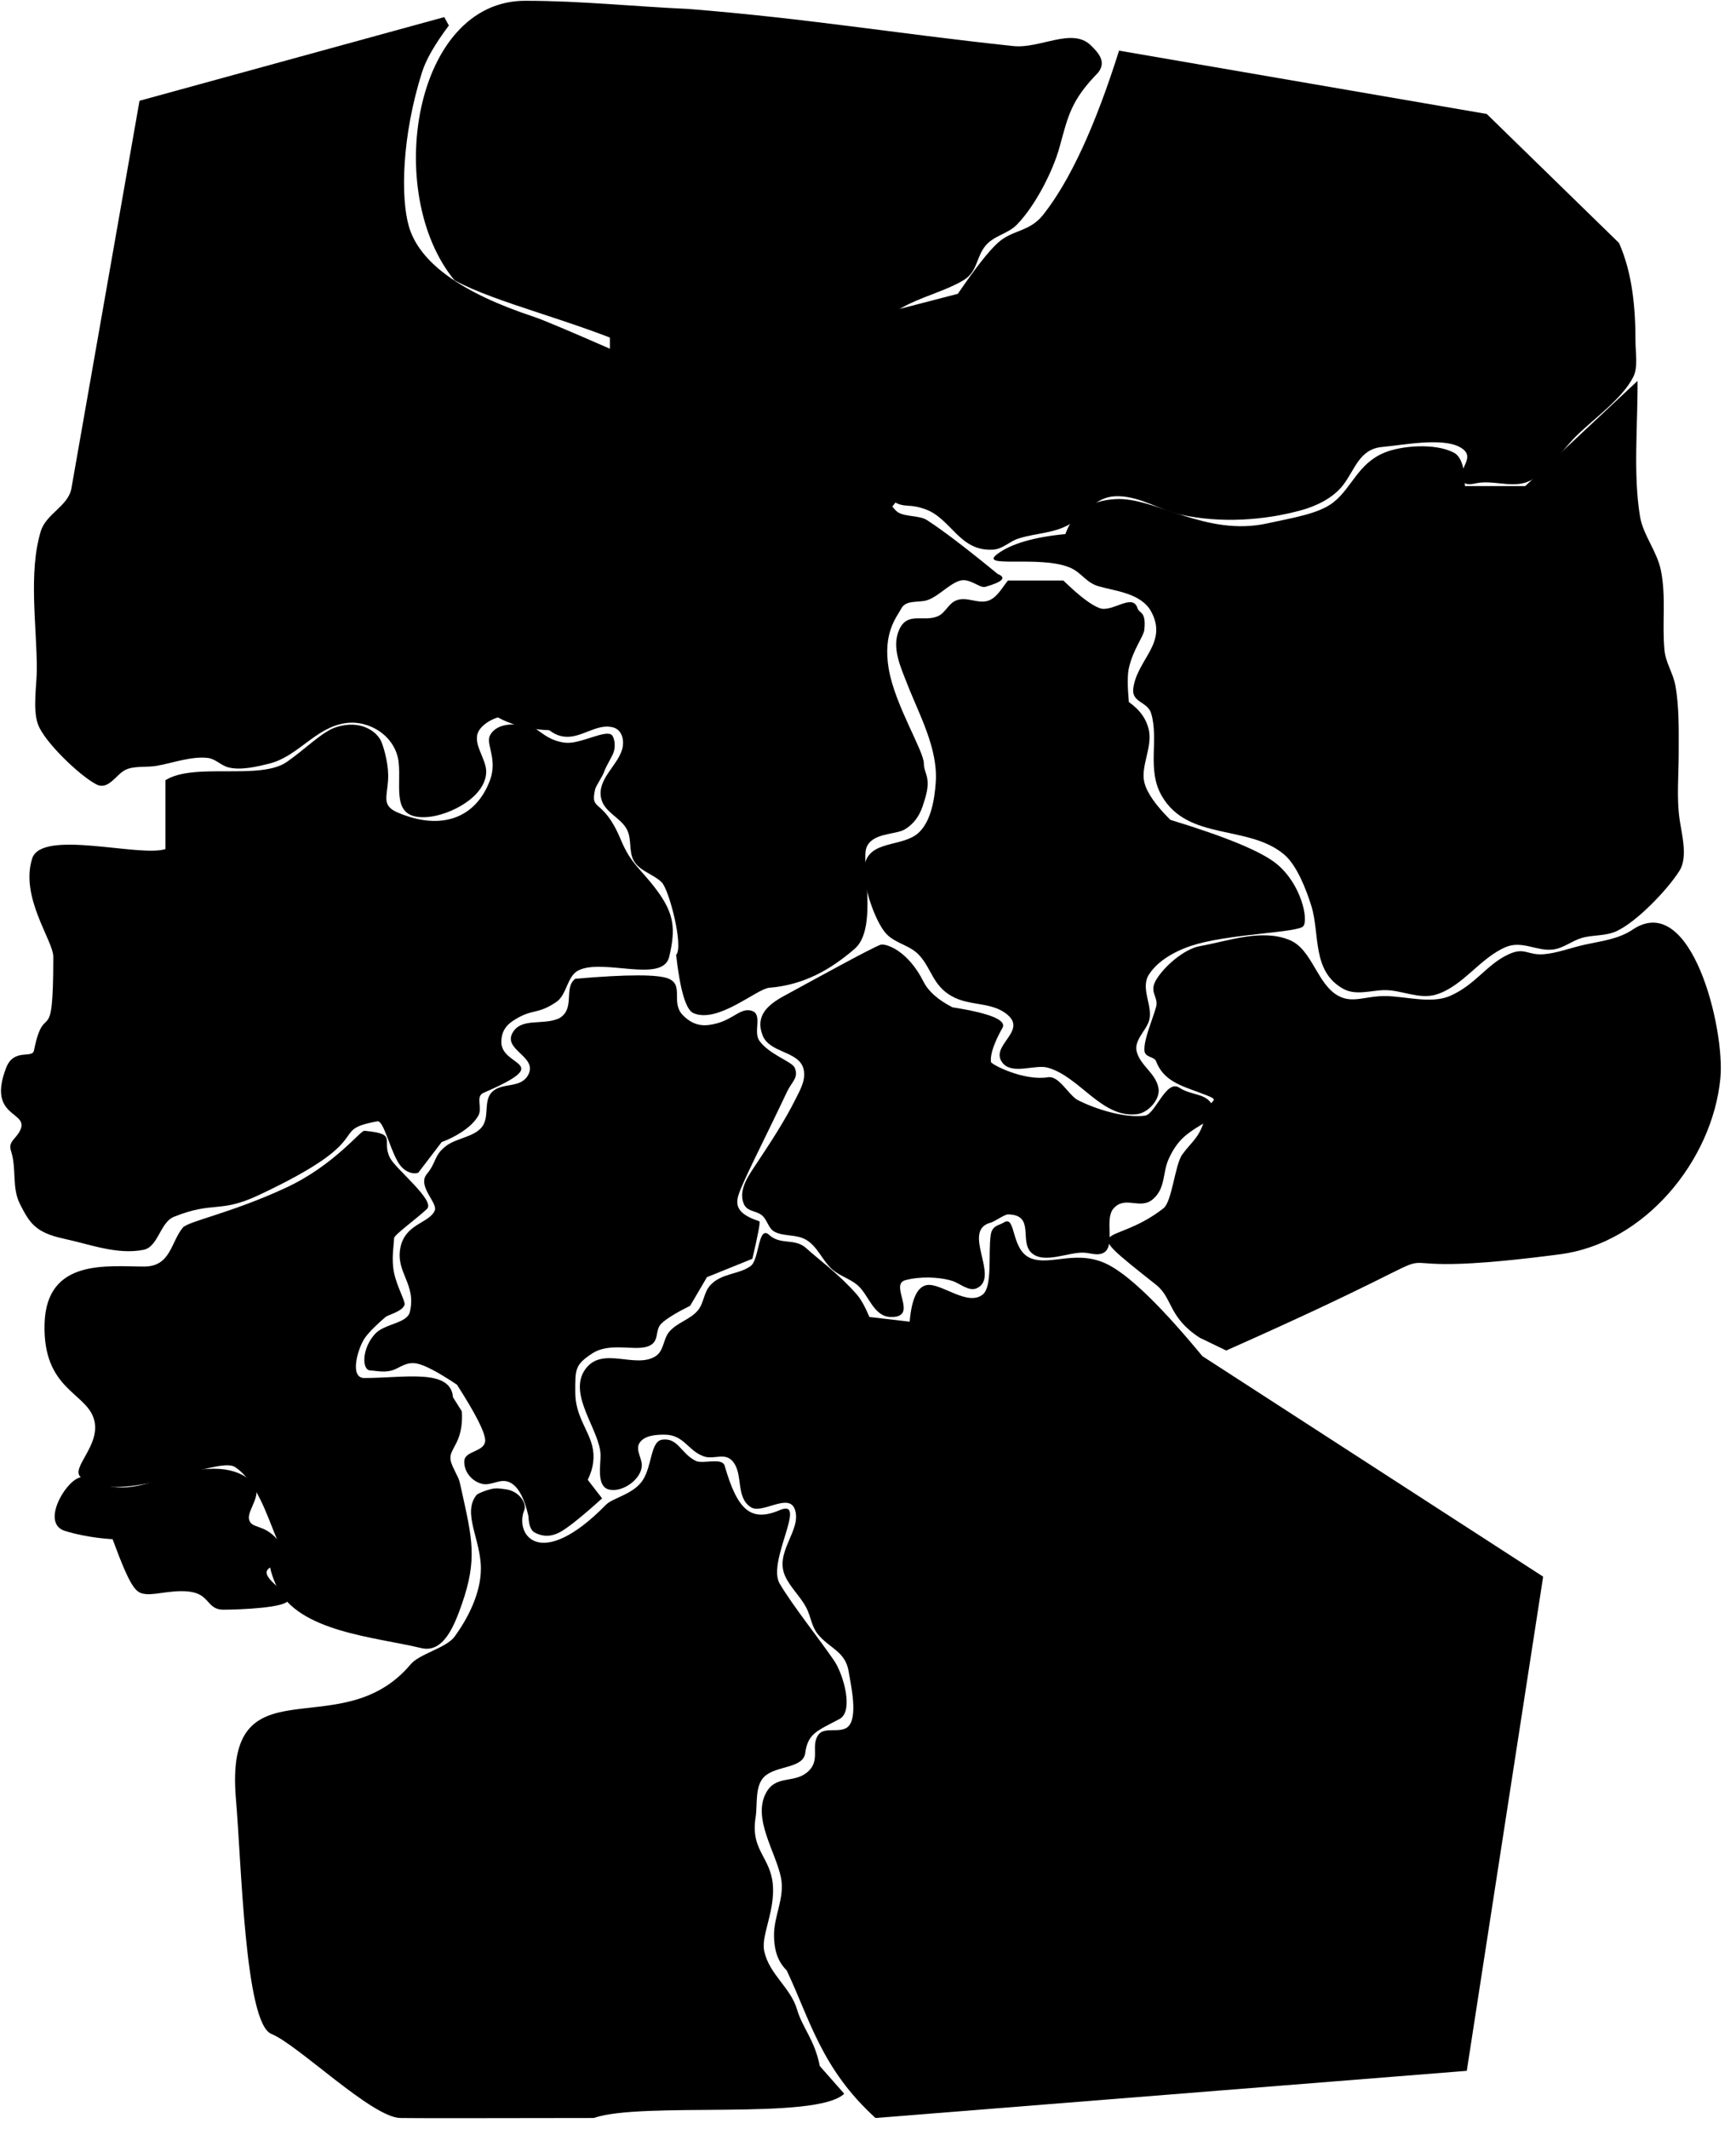 <?xml version="1.0" encoding="UTF-8"?>
<svg width="270px" height="331px" viewBox="0 0 270 331" version="1.1" xmlns="http://www.w3.org/2000/svg" xmlns:xlink="http://www.w3.org/1999/xlink">
  <path
     id="schleswig-holstein"
     href=""
     d="M81.758,0.122 C90.299,0.122 98.577,1.016 107.038,1.389 C125.843,2.897 138.69,5.139 157.598,7.162 C161.754,7.607 166.756,4.208 169.653,7.051 C170.882,8.256 172.094,9.587 170.814,11.268 C166.578,15.593 166.142,17.967 164.801,22.842 C163.736,26.716 160.964,32.055 158.154,34.934 C156.742,36.38 154.574,36.617 153.252,38.232 C151.809,39.995 152.05,42.213 149.913,43.529 C145.072,46.513 136.862,47 135.628,53.882 C134.77,58.672 141.508,59.845 140.628,64.761 C140.08,67.787 131.415,66.659 134.743,71.881 C135.238,72.658 135.345,73.376 134.023,72.919 C128.149,70.415 128.048,67.049 120.893,65.511 C119.161,65.147 115.762,65.15 113.118,68.029 C112.573,68.44 112.113,68.254 111.665,67.981 C109.808,65.981 110.933,62.882 109.332,61.264 C106.702,58.829 102.577,56.194 99.633,54.463 C89.41,49.851 77.133,47.133 70.684,43.575 C59.564,30.099 64.289,0.034 81.758,0.122 Z" />
  <path
     id="lower-saxony"
     href=""
     d="M69.094,2.659 L21.699,15.667 L11.12,75.86 C10.685,78.659 7.176,79.867 6.349,82.58 C4.389,89.003 5.727,97.353 5.727,104.02 C5.727,106.553 5.04,110.271 5.92,112.66 C6.918,115.366 12.439,120.662 15.007,121.966 C16.859,122.908 18.051,120.427 19.487,119.709 C20.824,119.041 22.812,119.334 24.287,119.085 C26.814,118.66 29.701,117.556 32.287,117.84 C33.519,117.975 34.323,118.989 35.487,119.304 C37.398,119.821 40.012,119.194 41.887,118.726 C46.371,117.608 49.062,113.107 53.727,112.436 C57.522,111.89 61.499,114.508 61.988,118.42 C62.487,122.415 60.617,127.505 66.527,127.03 C69.939,126.756 75.549,123.932 75.618,120.02 C75.657,117.826 73.123,115.323 74.671,113.333 C76.405,111.104 80.769,110.481 83.155,111.833 C84.917,112.833 85.755,114.394 87.967,114.549 C90.511,114.727 92.831,112.452 95.313,113.083 C96.804,113.462 97.135,115.186 96.764,116.5 C96.03,119.094 92.8,121.186 93.51,124.18 C94.018,126.32 96.544,127.115 97.511,128.981 C98.277,130.46 97.774,132.331 98.536,133.766 C99.43,135.449 101.615,135.895 102.906,137.175 C104.098,138.356 106.355,147.258 105.156,148.473 C105.785,154.002 106.682,157.019 107.849,157.525 C111.668,159.183 117.697,153.731 119.651,153.575 C125.12,153.14 129.285,150.666 132.936,147.515 C136.588,144.364 133.907,134.116 134.758,131.795 C135.608,129.474 139.267,129.798 140.673,128.981 C143.003,127.629 143.526,125.233 143.689,124.754 C145.02,120.85 143.689,120.387 143.689,118.726 C143.689,116.739 139.199,109.673 138.228,104.02 C137.257,98.367 139.494,95.931 140.146,94.666 C140.799,93.402 142.248,93.651 143.689,93.442 C145.635,93.16 147.544,90.724 149.394,90.26 C150.867,89.891 152.39,91.488 153.241,91.246 C155.951,90.475 156.593,89.807 155.167,89.241 C150.33,85.272 146.673,82.485 144.195,80.881 C142.971,80.088 140.776,80.405 139.611,79.615 C138.645,78.959 137.451,76.545 136.479,75.86 C133.977,74.094 130.259,71.803 125.327,68.988 C122.703,67.562 120.811,66.894 119.651,66.983 C115.657,67.291 112.64,69.772 111.063,68.988 C107.23,67.084 110.155,64.435 107.849,61.627 C105.378,58.619 97.737,55.477 95.313,54.418 C88.623,51.493 84.57,49.786 83.155,49.297 C71.73,45.544 65.204,40.829 63.579,35.154 C62.319,30.758 62.458,21.273 65.643,11.211 C66.261,9.26 67.65,6.845 69.811,3.966 L69.094,2.659 Z" />
  <path
     id="mecklenburg-vorpommern"
     href=""
     d="M251.807,37.78 C253.918,42.541 254.367,47.995 254.367,53.14 C254.367,54.765 254.783,57.09 254.038,58.58 C252.318,62.02 247.799,65.149 245.087,67.86 C242.965,69.982 240.059,74.269 237.087,75.081 C234.735,75.725 232.16,74.67 229.727,75.111 C229.01,75.241 227.992,75.56 227.51,74.786 C226.411,73.018 229.841,71.129 227.132,69.562 C224.361,67.958 218.13,69.222 215.007,69.49 C211.349,69.803 210.73,73.125 208.801,75.535 C207.294,77.418 204.814,78.647 202.527,79.288 C196.563,80.961 189.723,81.362 183.647,80.015 C180.379,79.291 177.497,77.268 174.047,77.154 C170.414,77.033 169.371,79.56 166.686,81.31 C164.141,82.968 161.148,82.84 158.367,83.743 C157.057,84.168 155.93,85.358 154.527,85.455 C149.23,85.823 148.019,80.692 143.967,79.196 C140.404,77.88 140.601,79.858 136.479,75.963 C135.915,73.235 135.693,71.456 135.814,70.627 C136.052,68.989 137.461,68.645 137.806,67.86 C138.8,65.6 141.988,66.322 141.599,62.347 C141.21,58.371 136.98,56.947 136.479,54.299 C136.145,52.533 137.117,50.49 139.394,48.168 L148.975,45.68 C151.686,41.707 153.75,39.074 155.167,37.78 C157.478,35.67 160.087,36.119 162.253,33.383 C166.41,28.13 170.341,19.627 174.047,7.874 L231.232,17.72 L251.807,37.78 Z" />
  <path
     id="brandenburg"
     href=""
     d="M254.687,59.22 C254.742,65.887 253.972,73.78 255.079,80.34 C255.558,83.178 257.709,85.71 258.314,88.66 C259.164,92.806 258.472,96.978 258.881,101.14 C259.066,103.026 260.23,104.695 260.57,106.58 C261.188,110.008 261.087,113.664 261.087,117.14 C261.087,120.493 260.748,124.057 261.224,127.38 C261.553,129.672 262.548,133.268 261.214,135.38 C259.34,138.348 254.658,143.23 251.487,144.748 C249.755,145.578 247.838,145.312 246.047,145.824 C244.484,146.27 243.211,147.413 241.567,147.629 C239.059,147.959 236.754,146.18 234.207,147.247 C230.184,148.934 227.511,153.389 223.327,154.644 C220.716,155.427 217.966,153.913 215.327,153.946 C213.255,153.972 210.888,154.827 208.94,153.757 C203.982,151.032 205.321,145.212 203.944,140.82 C203.15,138.289 201.708,134.55 199.742,132.879 C194.182,128.152 184.785,130.817 180.694,123.756 C178.33,119.677 180.258,115.087 179.049,110.945 C178.498,109.056 175.97,109.265 176.258,107.044 C176.846,102.508 181.691,99.987 179.049,95.099 C177.488,92.212 173.39,91.89 170.874,91.159 C168.859,90.575 168.218,88.993 166.347,88.226 C161.644,86.296 151.967,88.457 155.167,86.1 C157.301,84.528 160.811,83.508 165.699,83.037 C166.907,79.623 169.525,77.81 173.551,77.598 C179.59,77.28 187.552,83.46 197.034,81.39 C201.19,80.483 205.199,79.871 207.446,78.054 C210.325,75.726 211.205,72.082 215.327,70.374 C217.863,69.323 223.11,68.818 226.11,70.374 C227.245,70.962 227.821,72.697 227.839,75.58 L237.217,75.58 L254.687,59.22 Z" />
  <path
     id="saxony-anhalt"
     href=""
     d="M156.767,90.26 C155.853,91.361 155.042,93.027 153.566,93.438 C151.995,93.876 150.373,92.729 148.772,93.333 C147.484,93.818 147.056,95.313 145.828,95.827 C143.598,96.761 141.111,95.041 139.836,97.941 C138.632,100.677 140.088,103.735 141.068,106.26 C142.926,111.05 145.9,116.318 145.538,121.62 C145.356,124.296 144.76,128.311 142.308,129.911 C139.489,131.752 134.505,130.699 134.385,135.38 C134.32,137.896 136.131,143.385 137.876,145.224 C139.3,146.725 141.544,146.932 143.017,148.571 C144.908,150.675 145.082,153.209 147.988,154.869 C150.87,156.515 154.317,155.681 156.767,157.839 C159.688,160.411 153.899,162.608 155.904,165.227 C157.399,167.179 160.983,165.452 162.949,166 C167.92,167.387 171.33,173.872 176.802,173.241 C178.625,173.03 180.425,170.902 180.195,169.3 C179.854,166.921 177.383,165.741 176.802,163.54 C176.328,161.744 178.206,160.323 178.7,158.74 C179.406,156.477 177.29,153.707 178.7,151.512 C180.31,149.006 183.628,147.466 186.323,146.737 C192.134,145.163 201.854,144.98 202.694,144.014 C203.535,143.048 202.411,137.487 198.56,134.325 C196.217,132.401 190.707,130.117 182.03,127.473 C179.714,125.184 178.362,123.232 177.974,121.62 C177.393,119.201 179.207,116.251 178.7,113.621 C178.362,111.868 177.32,110.381 175.572,109.158 C175.345,106.645 175.345,104.886 175.572,103.881 C176.237,100.94 177.865,98.957 177.974,97.941 C178.294,94.956 177.192,95.456 176.91,94.552 C176.158,92.147 172.976,95.285 171.007,94.552 C169.695,94.063 167.821,92.632 165.385,90.26 L156.767,90.26 Z" />
  <path
     id="thuringia"
     href=""
     d="M136.927,146.9 C135.328,147.505 127.108,152.03 121.887,154.879 C119.486,156.189 117.408,157.907 118.605,160.975 C119.691,163.756 124.173,163.39 124.948,166.114 C125.431,167.81 124.457,169.443 123.728,170.9 C121.995,174.368 119.859,177.587 117.728,180.82 C116.586,182.553 114.737,184.951 115.68,187.177 C116.165,188.32 117.394,188.235 118.307,188.816 C119.328,189.465 119.436,190.97 120.45,191.508 C121.938,192.298 123.856,191.858 125.394,192.777 C127.169,193.838 127.87,195.926 129.351,197.291 C130.535,198.381 132.161,198.786 133.378,199.825 C135.118,201.311 135.836,204.699 138.527,204.766 C143.035,204.878 138.229,199.761 140.786,199.053 C142.971,198.448 145.966,198.49 148.127,199.165 C149.258,199.518 150.692,200.865 151.925,200.297 C155.624,198.592 149.39,191.282 154.12,190.088 C154.631,189.959 156.251,188.81 156.774,188.816 C161.021,188.867 158.5,192.976 160.399,194.77 C162.359,196.623 166.257,194.597 168.67,194.77 C169.657,194.841 170.753,195.29 171.663,194.77 C173.528,193.705 171.723,189.6 173.181,187.905 C174.944,185.855 177.291,188.098 179.225,186.524 C181.325,184.815 180.772,182.368 181.772,180.18 C183.057,177.368 184.47,176.302 186.768,174.921 C187.763,174.323 189.074,173.61 188.767,172.458 C188.066,169.829 185.484,170.486 183.422,169.12 C181.36,167.753 179.696,173.259 178.069,173.466 C173.807,174.008 168.057,171.363 167.394,170.9 C166.022,169.94 164.621,167.231 162.995,167.493 C159.2,168.105 154.164,165.5 154.12,165.111 C153.929,163.421 155.415,160.687 155.904,159.838 C156.609,158.615 154.016,157.542 148.127,156.617 C145.881,155.458 144.384,154.132 143.637,152.64 C141.152,147.676 137.651,146.626 136.927,146.9 Z" />
  <path
     id="hesse"
     href=""
     d="M66.385,182.544 C67.927,180.681 67.458,179.62 69.42,178.144 C71.007,176.95 73.679,176.795 74.931,175.254 C76.203,173.689 75.114,171.153 76.549,169.759 C78.129,168.224 81.053,169.327 82.194,167.046 C83.563,164.306 78.355,163.269 79.662,160.693 C80.972,158.113 84.46,159.506 86.988,158.318 C89.542,156.784 87.579,153.643 89.472,152.178 C97.581,151.48 102.43,151.48 104.02,152.178 C106.404,153.224 104.293,155.895 106.2,157.839 C108.106,159.782 109.893,159.526 111.443,159.128 C114.113,158.442 115.303,156.553 117.017,157.197 C118.601,157.793 117.129,160.436 118.101,161.812 C119.622,163.964 123.189,165.054 123.596,166.006 C124.265,167.565 123.157,168.157 122.401,169.759 C118.523,177.974 115.121,184.411 114.739,186.236 C114.328,188.195 115.784,189.086 118.101,189.895 C118.276,189.955 117.914,191.896 117.017,195.718 L109.956,198.572 L107.34,203.021 C105.151,204.111 103.666,205.026 102.887,205.765 C101.717,206.873 102.753,208.722 100.63,209.383 C98.507,210.043 94.789,208.674 92.093,210.446 C89.396,212.218 89.472,212.883 89.472,216.474 C89.472,220.065 91.422,222.163 92.093,224.759 C92.539,226.49 92.312,228.264 91.409,230.082 L93.646,232.973 C90.361,235.924 88.142,237.691 86.988,238.274 C85.258,239.148 84.028,238.733 83.15,238.274 C82.565,237.968 82.246,237.132 82.194,235.767 C81.617,233.164 80.774,231.475 79.662,230.7 C77.995,229.537 76.574,231.123 74.931,230.7 C73.288,230.277 72.096,228.707 72.218,227.103 C72.34,225.499 75.621,225.76 75.454,223.811 C75.342,222.511 73.881,219.673 71.07,215.294 C68.102,213.316 66.008,212.216 64.788,211.995 C63.092,211.689 62.107,212.756 60.927,213.087 C59.645,213.447 58.219,213.087 57.649,213.087 C56.195,213.087 56.276,209.574 58.371,207.357 C59.863,205.779 63.306,205.787 63.743,203.986 C64.792,199.656 61.535,197.871 62.262,194.047 C62.989,190.223 66.754,190.227 67.616,188.213 C68.125,187.026 64.842,184.407 66.385,182.544 Z" />
  <path
     id="bavaria"
     href=""
     d="M119.647,192.02 C117.861,190.39 118.138,195.885 116.725,196.867 C114.787,198.212 112.246,197.933 110.493,199.805 C109.436,200.935 109.502,202.581 108.542,203.739 C107.346,205.181 105.285,205.623 104.068,207.09 C103.128,208.222 103.28,210.007 101.975,210.855 C98.835,212.895 93.684,209.221 91.04,212.879 C88.197,216.813 93.354,222.394 93.406,226.26 C93.427,227.761 92.736,231.11 94.706,231.593 C96.796,232.107 99.759,230.016 99.823,227.86 C99.856,226.753 98.828,225.45 99.428,224.412 C100.151,223.165 102.067,223.06 103.327,223.062 C106.379,223.067 106.927,225.498 109.409,226.419 C111.147,227.064 112.93,225.549 114.227,227.575 C115.508,229.575 114.496,232.917 116.802,234.358 C118.543,235.446 122.639,232.086 123.601,234.627 C124.822,237.849 120.33,241.309 122.151,245.14 C122.992,246.907 124.484,248.225 125.392,249.94 C126.106,251.291 126.202,252.845 127.186,254.07 C128.955,256.274 131.477,256.73 131.987,259.86 C132.314,261.87 133.575,267.254 131.76,268.582 C130.55,269.468 128.237,268.505 127.337,269.653 C125.916,271.464 127.864,273.8 125.393,275.677 C123.317,277.253 120.624,276.017 119.149,278.745 C117.007,282.708 120.615,287.878 121.447,291.86 C122.129,295.12 120.285,297.915 120.384,301.14 C120.431,302.661 120.674,304.712 122.356,306.363 C125.976,314.012 127.755,321.66 136.166,329.309 L228.129,321.976 L240.006,245.14 L187.006,210.855 C180.884,203.446 176.143,198.783 172.783,196.867 C167.742,193.992 163.475,196.917 160.302,195.628 C157.128,194.339 158.084,188.795 156.098,190.089 C155.408,190.538 154.306,190.492 154.087,192.02 C153.673,194.893 154.389,200.03 152.846,201.273 C150.482,203.177 146.373,199.438 144.156,199.805 C142.678,200.05 141.786,201.947 141.479,205.498 L135.22,204.768 C134.533,203.146 133.88,201.98 133.263,201.273 C130.518,198.123 127.247,195.765 125.392,194.073 C123.605,192.443 121.433,193.649 119.647,192.02 Z" />
  <path
     id="nrw"
     href=""
     d="M25.733,132.015 C21.711,133.331 6.467,128.855 5,133.491 C3.095,139.513 8.29,146.262 8.29,148.761 C8.29,163.752 6.923,155.106 5.281,163.35 C5.026,164.635 2.153,162.944 0.968,165.993 C-2.126,173.959 4.72,172.694 3.102,175.814 C2.37,177.225 1.233,177.476 1.722,178.989 C2.61,181.732 1.8,184.625 3.102,187.199 C4.605,190.173 5.518,191.644 9.931,192.595 C14.01,193.473 18.236,195.136 22.328,194.323 C24.608,193.869 24.895,190.061 27.05,189.191 C33.17,186.721 34.163,188.661 40.141,185.864 C59.41,176.847 50.663,175.814 58.686,174.347 C59.637,174.173 60.522,178.279 61.856,180.613 C62.871,182.39 64.369,182.586 65.053,182.338 L68.692,177.573 C70.593,176.884 73.352,175.356 74.394,173.465 C75.079,172.223 73.894,170.486 75.206,169.917 C86.534,165 77.972,165.993 77.972,162.018 C77.972,160.619 78.511,159.561 79.734,158.752 C82.859,156.687 83.435,157.886 86.534,155.782 C88.184,154.663 88.178,151.773 89.96,150.88 C93.81,148.952 103.086,152.95 104.081,148.761 C105.127,144.362 104.836,142.021 102.137,138.393 C99.666,135.072 98.149,134.39 96.559,130.569 C93.774,123.871 91.729,126.356 92.56,122.724 C92.683,122.186 93.7,120.766 93.987,119.928 C94.12,119.538 94.492,118.811 95.205,117.498 C95.912,116.196 95.534,114.716 95.205,114.333 C94.315,113.297 90.27,115.746 87.923,115.48 C85.042,115.153 83.852,113.367 82.742,113.06 C79.984,112.296 77.2,112.459 76.209,114.333 C75.501,115.672 77.434,118.011 76.209,121.305 C74.036,127.151 68.694,129.254 61.856,126.335 C59.366,125.273 60.182,123.963 60.356,121.305 C60.503,119.061 59.797,116.611 59.378,115.48 C58.747,113.773 56.122,111.824 52.281,113.06 C50.085,113.766 47.577,116.407 44.602,118.471 C40.431,121.364 30.218,118.5 25.733,121.305 C25.733,124.577 25.733,126.898 25.733,128.27 C25.733,129.278 25.733,130.526 25.733,132.015 Z" />
  <path
     id="saxony"
     href=""
     d="M190.71,209.982 C238.79,188.633 203.212,200.196 242.673,195.012 C255.774,193.29 266.328,180.497 267.57,167.647 C268.31,159.985 263.077,138.423 253.94,144.529 C251.68,146.039 249.152,146.292 246.561,146.86 C244.338,147.347 242.057,148.241 240.006,148.37 C237.521,148.527 237.139,147.228 234.647,148.37 C231.178,149.961 229.488,153.14 225.472,154.869 C222.581,156.113 218.478,154.888 215.442,154.869 C212.391,154.85 210.408,156.031 208.211,154.869 C204.817,153.075 204.125,147.63 200.578,146.161 C196.261,144.374 191.19,146.279 186.593,147.112 C184.181,147.549 181.042,150.261 179.801,152.374 C178.657,154.322 180.24,154.975 179.801,156.578 C179.294,158.425 177.874,161.618 177.993,163.35 C178.069,164.446 179.518,164.255 179.801,165 C180.958,168.052 183.677,168.803 186.593,169.894 C190.522,171.365 188.057,170.531 187.505,173.284 C186.808,176.761 185.433,177.351 183.872,179.511 C182.741,181.079 182.293,186.823 180.954,187.869 C172.846,194.195 167.048,189.67 179.801,199.758 C182.434,201.842 181.659,204.795 186.593,207.993 L190.71,209.982 Z" />
  <path
     id="baden-württemberg"
     href=""
     d="M131.301,325.536 C126.905,329.752 99.814,326.694 92.344,329.309 C73.859,329.348 63.823,329.348 62.236,329.309 C57.805,329.199 46.318,317.892 42.207,316.237 C38.078,314.574 37.551,289.579 36.7,279.805 C34.766,257.57 52.889,271.87 63.871,258.766 C65.237,257.136 69.427,256.225 70.712,254.454 C72.608,251.842 74.805,247.869 74.794,243.843 C74.781,239.364 71.859,235.25 74.11,232.451 C74.316,232.195 75.557,231.726 76.276,231.549 C77.195,231.322 77.684,231.43 78.608,231.549 C80.806,231.832 81.952,233.773 81.539,234.801 C79.997,238.645 84.031,244.382 94.267,233.943 C95.284,232.905 98.514,232.333 99.948,230.171 C101.442,227.918 101.156,224.089 102.99,223.842 C105.478,223.507 105.863,225.981 108.219,227.145 C109.31,227.684 112.319,226.555 112.706,227.898 C114.693,234.801 116.782,236.71 121.263,234.801 C125.745,232.892 119.24,242.785 121.263,246.223 C123.263,249.62 127.483,254.909 129.708,258.167 C131.203,260.355 132.813,266.09 130.566,267.275 C127.016,269.146 125.644,269.543 125.233,272.579 C124.904,275.007 120.712,274.47 118.869,276.245 C117.365,277.693 117.832,280.586 117.519,282.56 C116.612,288.261 120.527,288.802 120.219,294.566 C120.022,298.246 118.388,301.212 118.869,303.4 C119.661,307.002 122.954,309.013 123.962,312.431 C124.819,315.337 126.712,317.166 127.5,321.228 L131.301,325.536 Z" />
  <path
     id="rhineland-palatinate"
     href=""
     d="M6.931,205.831 C7.213,195.618 16.712,196.924 22.407,196.924 C26.55,196.924 26.55,193.178 28.419,190.887 C29.246,189.874 35.944,188.63 44.463,184.674 C51.94,181.202 56.067,175.757 56.662,175.814 C62.031,176.327 59.225,177.233 60.665,180.043 C61.557,181.783 67.773,186.693 66.403,187.972 C64.679,189.58 61.298,192.003 61.29,192.513 C61.271,193.67 60.834,195.721 61.29,197.912 C61.737,200.061 63.078,202.358 62.92,202.863 C62.59,203.92 60.381,204.418 59.966,204.768 C58.989,205.592 57.33,207.118 56.662,208.154 C55.631,209.752 54.32,214.257 56.662,214.257 C62.92,214.257 70.102,212.731 70.453,217.251 L71.823,219.431 C71.951,221.073 71.742,222.833 71,224.303 C70.151,225.984 69.664,226.392 70.453,228.102 C71.488,230.348 71.293,229.481 71.823,231.896 C73.415,239.149 74.28,242.437 71.823,249.443 C70.65,252.789 68.965,257.076 65.521,256.247 C58.3,254.509 46.416,253.732 43.064,246.719 C41.493,243.433 41.493,240.96 43.064,239.299 C41.525,235.6 39.896,230.316 36.557,228.102 C33.802,226.276 18.813,234.376 12.647,229.757 C10.732,228.323 15.831,224.752 14.608,220.64 C13.365,216.464 6.65,216.045 6.931,205.831 Z" />
    <path
       id="saarland"
       href=""
       d="m 17.511,239.315 c 2.99,8.115 3.702,8.4 5.268,8.542 1.566,0.142 4.698,-0.854 7.261,-0.285 2.563,0.569 2.278,2.705 4.698,2.705 2.42,0 10.108,-0.285 10.108,-1.566 0,-1.281 -4.983,-3.702 -2.847,-4.983 2.136,-1.281 3.127,-2.026 1.065,-4.43 -2.062,-2.404 -4.055,-1.55 -4.34,-3.116 -0.285,-1.566 2.563,-4.129 0.285,-5.979 -2.278,-1.851 -5.979,-2.99 -14.664,0 -8.684,2.99 -9.823,-1.281 -12.101,-0.427 -2.278,0.854 -5.837,7.118 -2.136,8.257 3.702,1.139 7.403,1.281 7.403,1.281 z"/>
    <path
       id="bremen"
       href=""
       d="m 69.76,79.009 c 0.854,25.341 -5.41,16.515 3.702,29.043 9.112,12.528 36.731,0.569 36.161,-5.695 C 109.054,96.093 113.04,72.176 94.532,61.64 76.024,51.105 69.76,79.009 69.76,79.009 Z"/>
    <path
       id="hamburg"
       href=""
       d="m 94.817,46.265 c 0.285,20.216 -1.139,21.355 4.84,31.89 5.979,10.535 12.528,14.806 23.348,11.959 10.82,-2.847 21.355,-15.376 22.494,-27.05 1.139,-11.674 -11.959,-22.494 -22.494,-26.196 -10.535,-3.702 -28.189,9.396 -28.189,9.396 z"/>
    <path
       id="berlin"
       href=""
       d="m 186.502,104.92 c 6.549,3.702 3.986,5.979 8.827,12.813 4.84,6.834 4.84,7.118 15.376,7.403 10.535,0.285 24.772,2.278 30.182,-7.973 5.41,-10.25 2.847,-17.084 -3.702,-24.487 -6.549,-7.403 -13.667,-11.105 -27.05,-10.535 -13.383,0.569 -21.64,-1.139 -25.911,7.118 -4.271,8.257 -1.708,13.952 2.278,15.66 z"/>
</svg>

